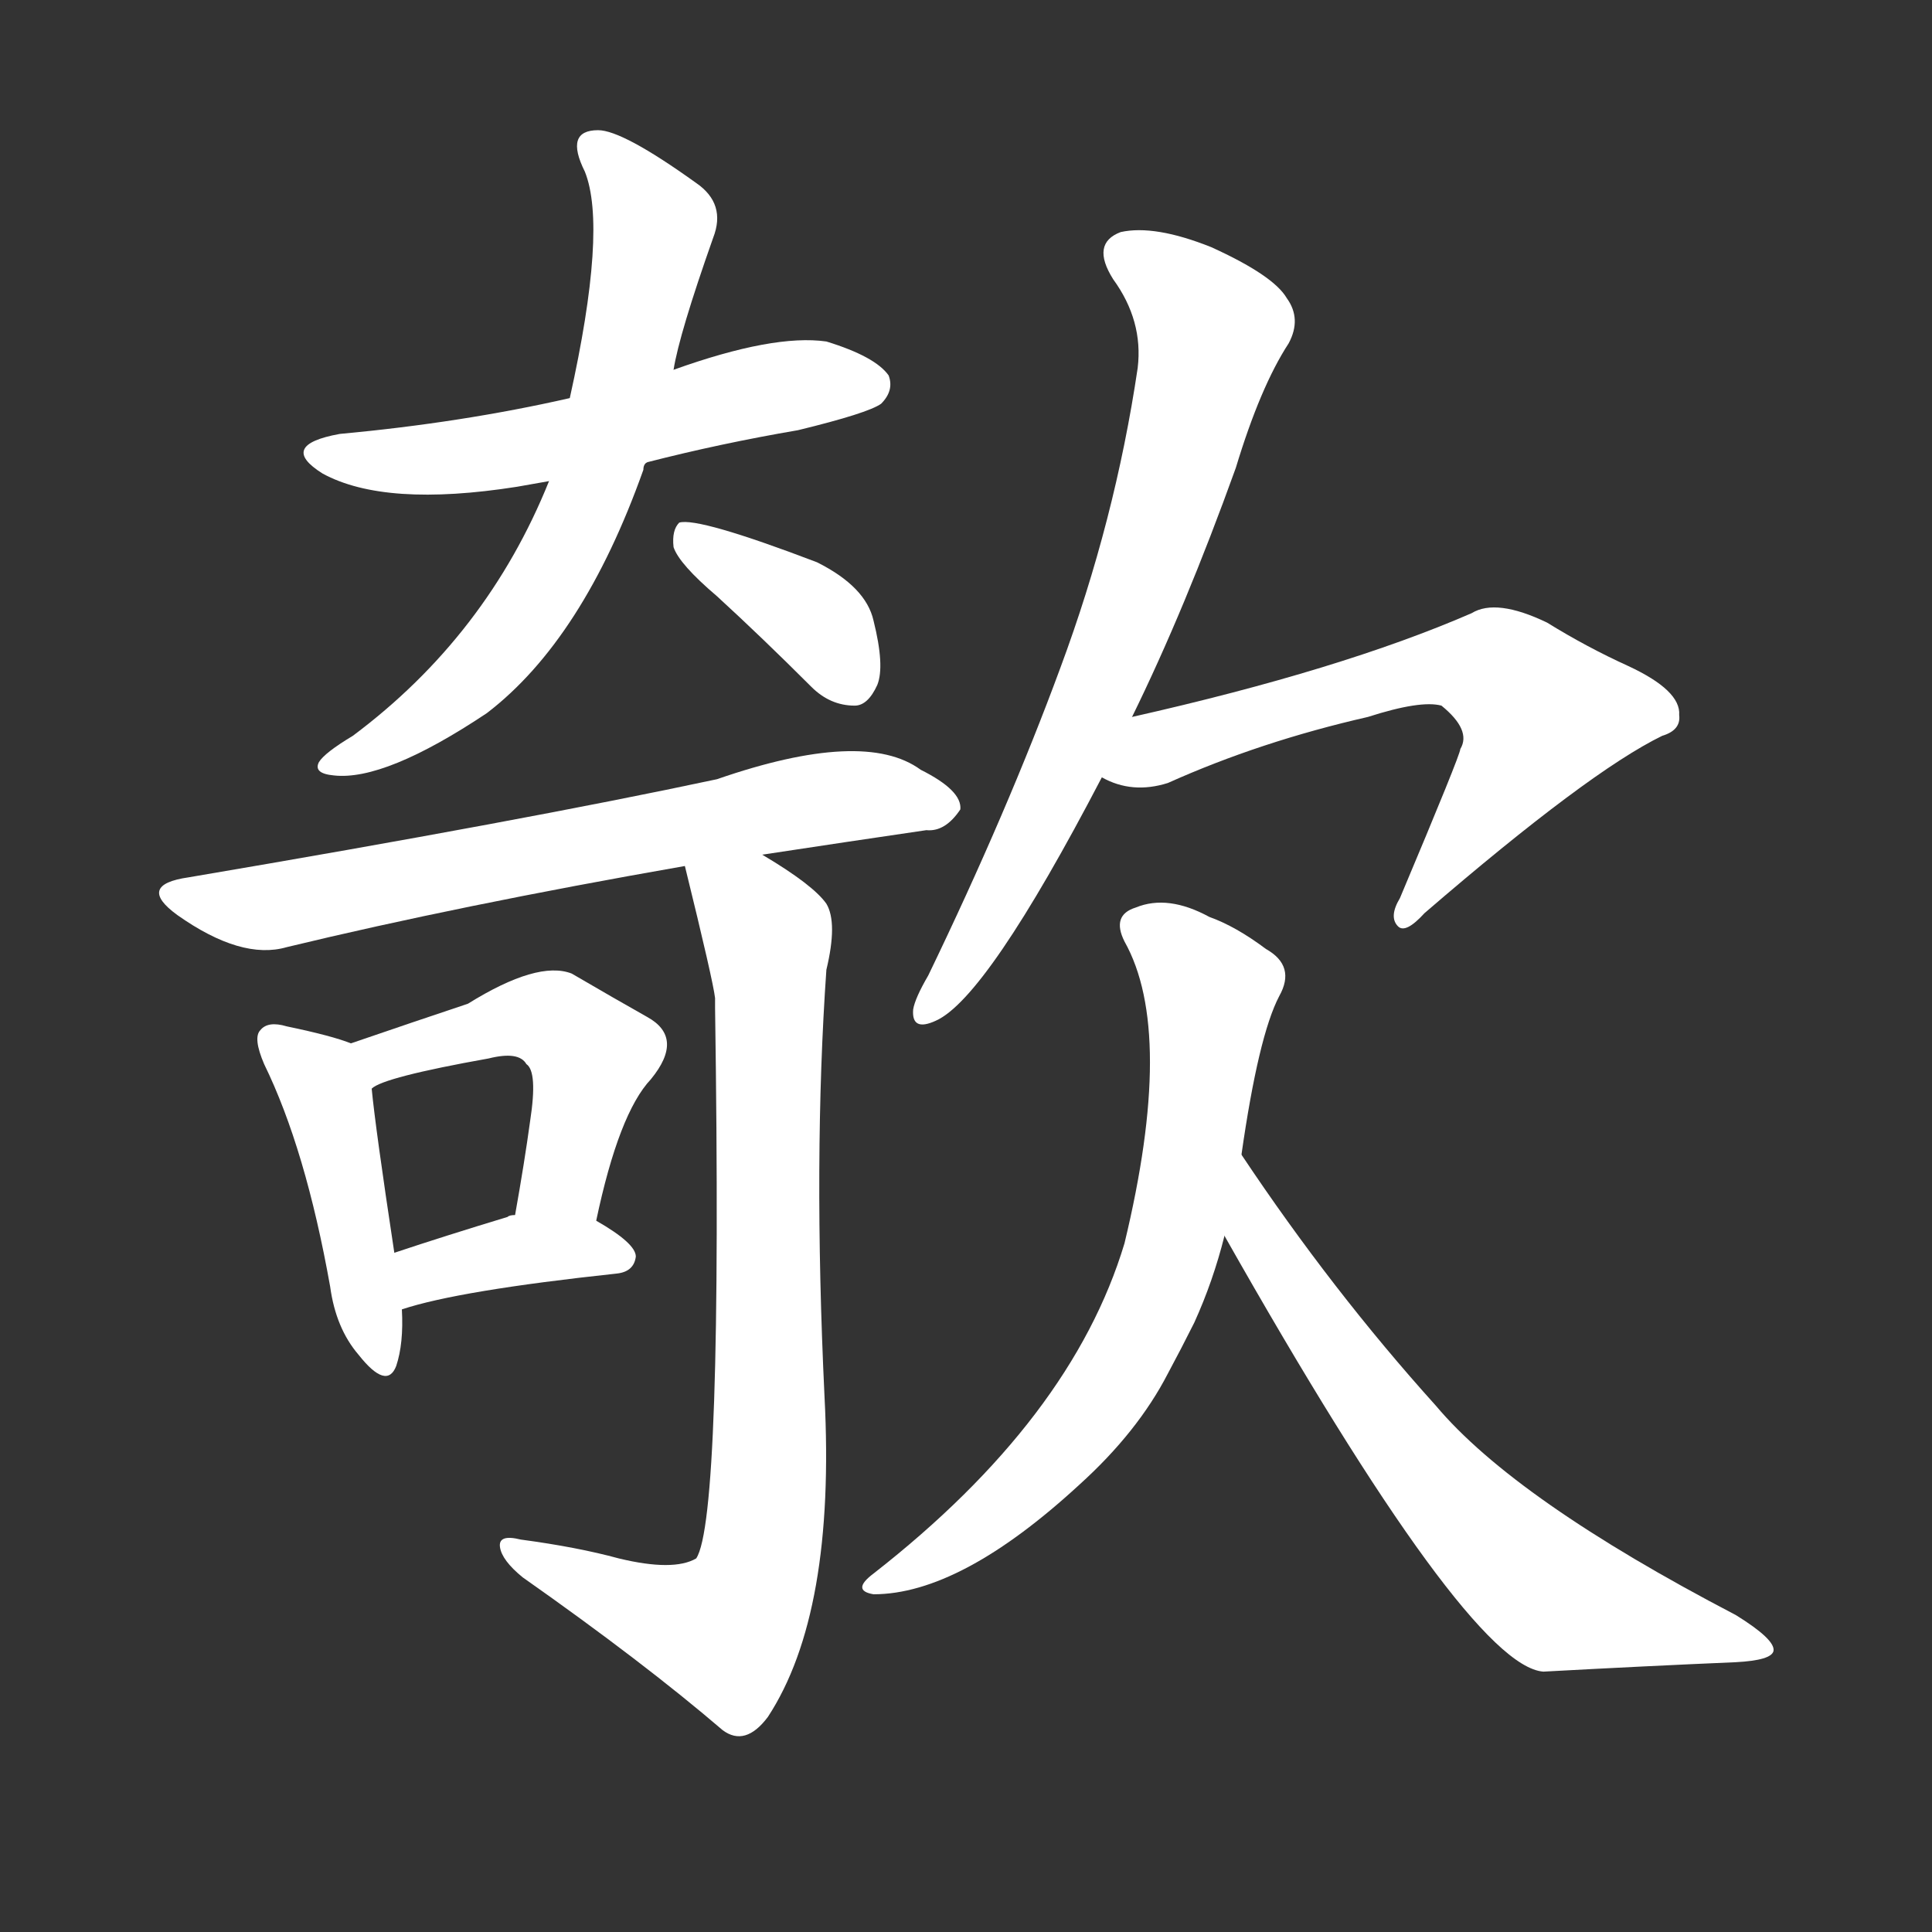 <svg version="1.1" viewBox="0 0 1024 1024" xmlns="http://www.w3.org/2000/svg">
  <rect x="0" y="0" width="1024" height="1024" fill="#333333" stroke="none"/>
  <g transform="scale(1, -1) translate(0, -900)">
    <style type="text/css">
        .stroke1 {fill: #FFFFFF;}
        .stroke2 {fill: #FFFFFF;}
        .stroke3 {fill: #FFFFFF;}
        .stroke4 {fill: #FFFFFF;}
        .stroke5 {fill: #FFFFFF;}
        .stroke6 {fill: #FFFFFF;}
        .stroke7 {fill: #FFFFFF;}
        .stroke8 {fill: #FFFFFF;}
        .stroke9 {fill: #FFFFFF;}
        .stroke10 {fill: #FFFFFF;}
        .stroke11 {fill: #FFFFFF;}
        .stroke12 {fill: #FFFFFF;}
        .stroke13 {fill: #FFFFFF;}
        .stroke14 {fill: #FFFFFF;}
        .stroke15 {fill: #FFFFFF;}
        .stroke16 {fill: #FFFFFF;}
        .stroke17 {fill: #FFFFFF;}
        .stroke18 {fill: #FFFFFF;}
        .stroke19 {fill: #FFFFFF;}
        .stroke20 {fill: #FFFFFF;}
        text {
            font-family: Helvetica;
            font-size: 50px;
            fill: #FFFFFF;}
            paint-order: stroke;
            stroke: #000000;
            stroke-width: 4px;
            stroke-linecap: butt;
            stroke-linejoin: miter;
            font-weight: 800;
        }
    </style>

    <path d="M 343 655 Q 382 665 423 672 Q 460 681 467 686 Q 474 693 471 701 Q 464 711 438 719 Q 410 723 357 704 L 302 689 Q 245 676 180 670 Q 147 664 171 649 Q 204 631 274 642 Q 280 643 291 645 L 343 655 Z" class="stroke1"/>
    <path d="M 291 645 Q 258 563 187 510 Q 172 501 169 496 Q 166 490 177 489 Q 204 486 258 522 Q 309 561 341 651 Q 341 654 343 655 L 357 704 Q 360 723 378 774 Q 385 792 369 803 Q 330 831 317 831 Q 299 831 310 809 Q 322 779 302 689 L 291 645 Z" class="stroke2"/>
    <path d="M 380 584 Q 404 562 430 536 Q 440 526 453 526 Q 460 526 465 537 Q 469 547 463 571 Q 459 589 433 602 Q 370 626 360 623 Q 356 619 357 610 Q 360 601 380 584 Z" class="stroke3"/>
    <path d="M 404 447 Q 450 454 491 460 Q 501 459 509 471 Q 510 481 488 492 Q 458 514 380 487 Q 277 465 100 435 Q 72 431 94 415 Q 128 391 152 398 Q 243 420 363 441 L 404 447 Z" class="stroke4"/>
    <path d="M 186 347 Q 176 351 152 356 Q 142 359 138 354 Q 134 350 140 336 Q 162 291 175 218 Q 178 196 190 182 Q 205 163 210 176 Q 214 188 213 206 L 209 236 Q 199 302 197 323 C 195 344 195 344 186 347 Z" class="stroke5"/>
    <path d="M 316 253 Q 328 310 345 328 Q 363 350 343 361 Q 327 370 303 384 Q 285 391 248 368 Q 221 359 186 347 C 158 337 170 309 197 323 Q 203 329 259 339 Q 275 343 279 336 Q 285 332 281 306 Q 278 284 273 256 C 268 226 310 224 316 253 Z" class="stroke6"/>
    <path d="M 213 206 Q 243 216 327 225 Q 336 226 337 234 Q 337 241 316 253 L 273 256 Q 270 256 269 255 Q 236 245 209 236 C 181 227 184 197 213 206 Z" class="stroke7"/>
    <path d="M 328 74 Q 306 80 276 84 Q 264 87 265 80 Q 266 73 277 64 Q 341 19 383 -17 Q 395 -26 407 -10 Q 443 45 437 160 Q 431 286 438 386 Q 444 411 438 421 Q 431 431 404 447 C 379 463 356 470 363 441 Q 378 380 379 371 Q 379 370 379 366 Q 383 95 369 74 Q 357 67 328 74 Z" class="stroke8"/>
    <path d="M 600 520 Q 628 577 655 652 Q 668 695 683 718 Q 690 731 682 742 Q 675 754 642 769 Q 612 781 594 777 Q 578 771 590 752 Q 606 730 603 705 Q 591 624 562 546 Q 534 470 492 383 Q 485 371 484 365 Q 483 353 496 359 Q 523 371 584 488 L 600 520 Z" class="stroke9"/>
    <path d="M 584 488 Q 600 479 619 485 Q 668 507 725 520 Q 753 529 764 526 Q 780 513 774 503 Q 774 500 742 424 Q 736 414 741 409 Q 745 405 755 416 Q 842 491 881 510 Q 891 513 890 521 Q 891 534 863 547 Q 841 557 820 570 Q 793 583 780 575 Q 711 545 600 520 C 571 513 556 499 584 488 Z" class="stroke10"/>
    <path d="M 658 288 Q 667 351 678 372 Q 687 388 671 397 Q 655 409 641 414 Q 619 426 602 419 Q 589 415 596 401 Q 623 353 596 241 Q 568 148 463 66 Q 451 57 463 55 Q 509 55 572 113 Q 603 141 619 172 Q 626 185 633 199 Q 643 221 649 245 L 658 288 Z" class="stroke11"/>
    <path d="M 649 245 Q 778 17 818 14 Q 873 17 920 19 Q 939 20 940 25 Q 941 31 920 44 Q 803 105 761 155 Q 706 216 658 288 C 641 313 634 271 649 245 Z" class="stroke12"/>
</g></svg>